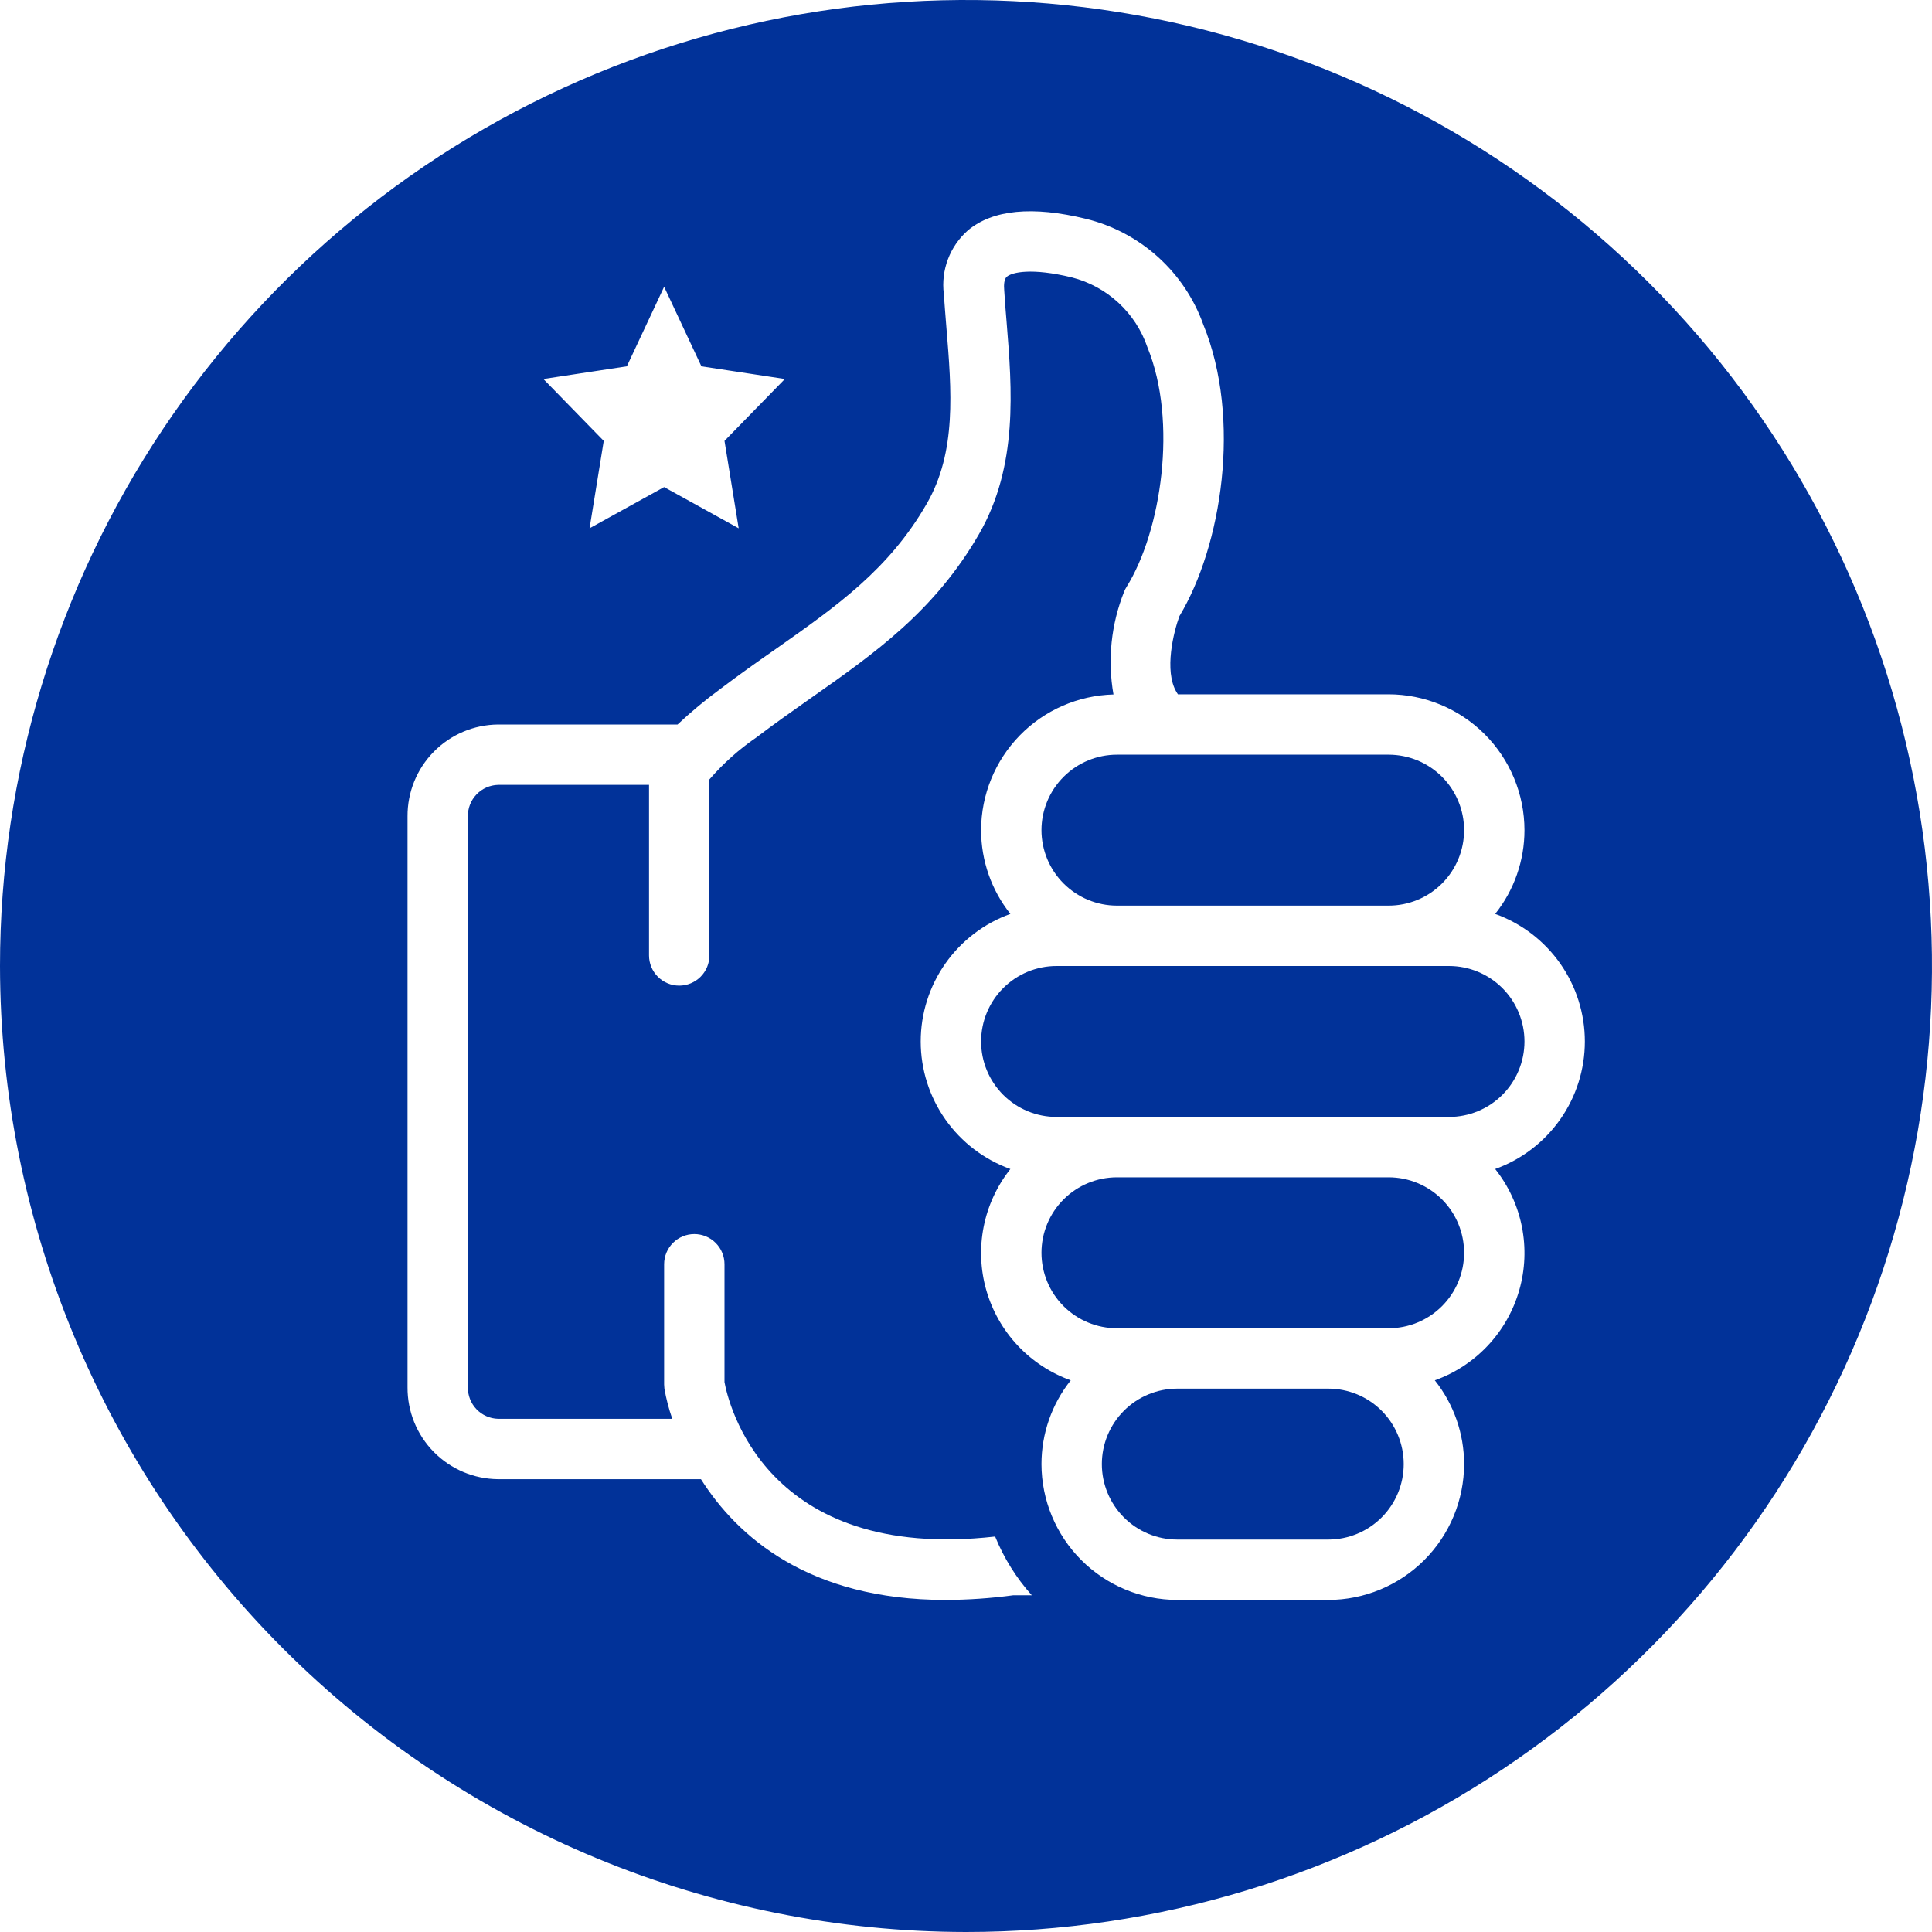 <svg width="112" height="112" viewBox="0 0 112 112" fill="none" xmlns="http://www.w3.org/2000/svg">
<path d="M77 80.5H68.25C67.09 80.5 65.977 80.961 65.156 81.781C64.336 82.602 63.875 83.715 63.875 84.875C63.875 86.035 64.336 87.148 65.156 87.969C65.977 88.789 67.09 89.25 68.25 89.25H77C78.16 89.25 79.273 88.789 80.094 87.969C80.914 87.148 81.375 86.035 81.375 84.875C81.375 83.715 80.914 82.602 80.094 81.781C79.273 80.961 78.16 80.5 77 80.5ZM60.375 48.125C60.376 49.285 60.838 50.397 61.658 51.217C62.478 52.037 63.59 52.499 64.75 52.5H80.5C81.66 52.5 82.773 52.039 83.594 51.219C84.414 50.398 84.875 49.285 84.875 48.125C84.875 46.965 84.414 45.852 83.594 45.031C82.773 44.211 81.66 43.75 80.5 43.75H64.75C63.59 43.751 62.478 44.213 61.658 45.033C60.838 45.853 60.376 46.965 60.375 48.125ZM80.5 68.25H64.75C63.59 68.25 62.477 68.711 61.656 69.531C60.836 70.352 60.375 71.465 60.375 72.625C60.375 73.785 60.836 74.898 61.656 75.719C62.477 76.539 63.59 77 64.75 77H80.5C81.66 77 82.773 76.539 83.594 75.719C84.414 74.898 84.875 73.785 84.875 72.625C84.875 71.465 84.414 70.352 83.594 69.531C82.773 68.711 81.66 68.25 80.5 68.25Z" fill="#013299"/>
<path d="M56 112C67.076 112 77.903 108.716 87.112 102.562C96.321 96.409 103.499 87.663 107.737 77.43C111.976 67.198 113.085 55.938 110.924 45.075C108.763 34.212 103.43 24.234 95.598 16.402C87.766 8.57 77.788 3.237 66.925 1.076C56.062 -1.085 44.802 0.024 34.57 4.263C24.337 8.501 15.591 15.679 9.438 24.888C3.284 34.097 0 44.924 0 56C0.017 70.847 5.922 85.081 16.421 95.579C26.919 106.078 41.153 111.983 56 112ZM36.339 21.236L38.5 16.625L40.661 21.236L45.5 21.971L42 25.559L42.822 30.625L38.5 28.236L34.178 30.625L35 25.559L31.5 21.971L36.339 21.236ZM23.625 47.329C23.616 45.926 24.163 44.577 25.148 43.578C26.132 42.579 27.473 42.012 28.875 42H39.279C40.054 41.272 40.872 40.591 41.729 39.961C42.849 39.112 43.951 38.334 45.019 37.59C48.51 35.131 51.538 33.005 53.725 29.199C55.458 26.198 55.169 22.68 54.862 18.961C54.81 18.314 54.758 17.675 54.714 17.036C54.629 16.355 54.712 15.663 54.956 15.021C55.2 14.379 55.598 13.806 56.114 13.352C57.549 12.154 59.85 11.926 62.965 12.688C64.514 13.07 65.944 13.829 67.129 14.897C68.314 15.966 69.216 17.311 69.755 18.812C71.995 24.299 70.814 31.666 68.372 35.718C68.049 36.593 67.462 38.885 68.206 40.127C68.235 40.166 68.262 40.207 68.285 40.25H80.5C82.588 40.253 84.589 41.084 86.065 42.56C87.541 44.036 88.372 46.037 88.375 48.125C88.375 49.889 87.777 51.601 86.677 52.981C88.199 53.529 89.515 54.533 90.445 55.856C91.376 57.179 91.875 58.758 91.875 60.375C91.875 61.992 91.376 63.571 90.445 64.894C89.515 66.217 88.199 67.221 86.677 67.769C87.451 68.744 87.982 69.89 88.225 71.112C88.467 72.333 88.416 73.595 88.073 74.793C87.731 75.99 87.109 77.089 86.257 77.998C85.406 78.906 84.35 79.599 83.177 80.019C84.277 81.399 84.875 83.111 84.875 84.875C84.872 86.963 84.041 88.964 82.565 90.44C81.089 91.916 79.088 92.747 77 92.75H68.25C66.162 92.747 64.161 91.916 62.685 90.44C61.209 88.964 60.378 86.963 60.375 84.875C60.375 83.111 60.973 81.399 62.072 80.019C60.9 79.599 59.844 78.906 58.993 77.998C58.141 77.089 57.519 75.99 57.176 74.793C56.834 73.595 56.782 72.333 57.025 71.112C57.268 69.89 57.798 68.744 58.572 67.769C57.05 67.221 55.735 66.217 54.804 64.894C53.874 63.571 53.375 61.992 53.375 60.375C53.375 58.758 53.874 57.179 54.804 55.856C55.735 54.533 57.05 53.529 58.572 52.981C57.473 51.601 56.875 49.889 56.875 48.125C56.879 46.073 57.683 44.104 59.116 42.635C60.548 41.166 62.498 40.314 64.549 40.259C64.196 38.251 64.412 36.184 65.17 34.291C65.208 34.197 65.255 34.106 65.31 34.02C67.314 30.8 68.285 24.448 66.517 20.134C66.181 19.147 65.604 18.26 64.839 17.553C64.073 16.845 63.144 16.34 62.134 16.082C59.789 15.514 58.669 15.785 58.371 16.039C58.205 16.17 58.188 16.529 58.214 16.809C58.249 17.421 58.301 18.043 58.354 18.672C58.669 22.575 59.028 27.003 56.761 30.949C54.18 35.429 50.706 37.87 47.031 40.451C45.99 41.186 44.914 41.939 43.846 42.752C42.838 43.442 41.923 44.26 41.125 45.185V55.388C41.125 55.852 40.941 56.297 40.612 56.625C40.284 56.953 39.839 57.138 39.375 57.138C38.911 57.138 38.466 56.953 38.138 56.625C37.809 56.297 37.625 55.852 37.625 55.388V45.5H28.875C28.401 45.512 27.951 45.711 27.623 46.054C27.295 46.396 27.116 46.855 27.125 47.329V80.421C27.116 80.895 27.295 81.354 27.623 81.696C27.951 82.039 28.401 82.238 28.875 82.25H38.972C38.774 81.683 38.622 81.1 38.517 80.509C38.507 80.427 38.502 80.346 38.5 80.264V73.29C38.5 72.826 38.684 72.381 39.013 72.053C39.341 71.724 39.786 71.54 40.25 71.54C40.714 71.54 41.159 71.724 41.487 72.053C41.816 72.381 42 72.826 42 73.29V80.124C42.21 81.27 44.319 90.58 57.689 89.075C58.195 90.324 58.914 91.476 59.815 92.479H58.739C57.439 92.655 56.13 92.745 54.819 92.75C46.874 92.75 42.744 89.075 40.635 85.75H28.875C27.473 85.738 26.132 85.171 25.148 84.172C24.163 83.173 23.616 81.824 23.625 80.421V47.329Z" fill="#013299"/>
<path d="M61.25 56C60.09 56 58.977 56.461 58.156 57.281C57.336 58.102 56.875 59.215 56.875 60.375C56.875 61.535 57.336 62.648 58.156 63.469C58.977 64.289 60.09 64.75 61.25 64.75H84C85.16 64.75 86.273 64.289 87.094 63.469C87.914 62.648 88.375 61.535 88.375 60.375C88.375 59.215 87.914 58.102 87.094 57.281C86.273 56.461 85.16 56 84 56H61.25Z" fill="#013299"/>
</svg>
